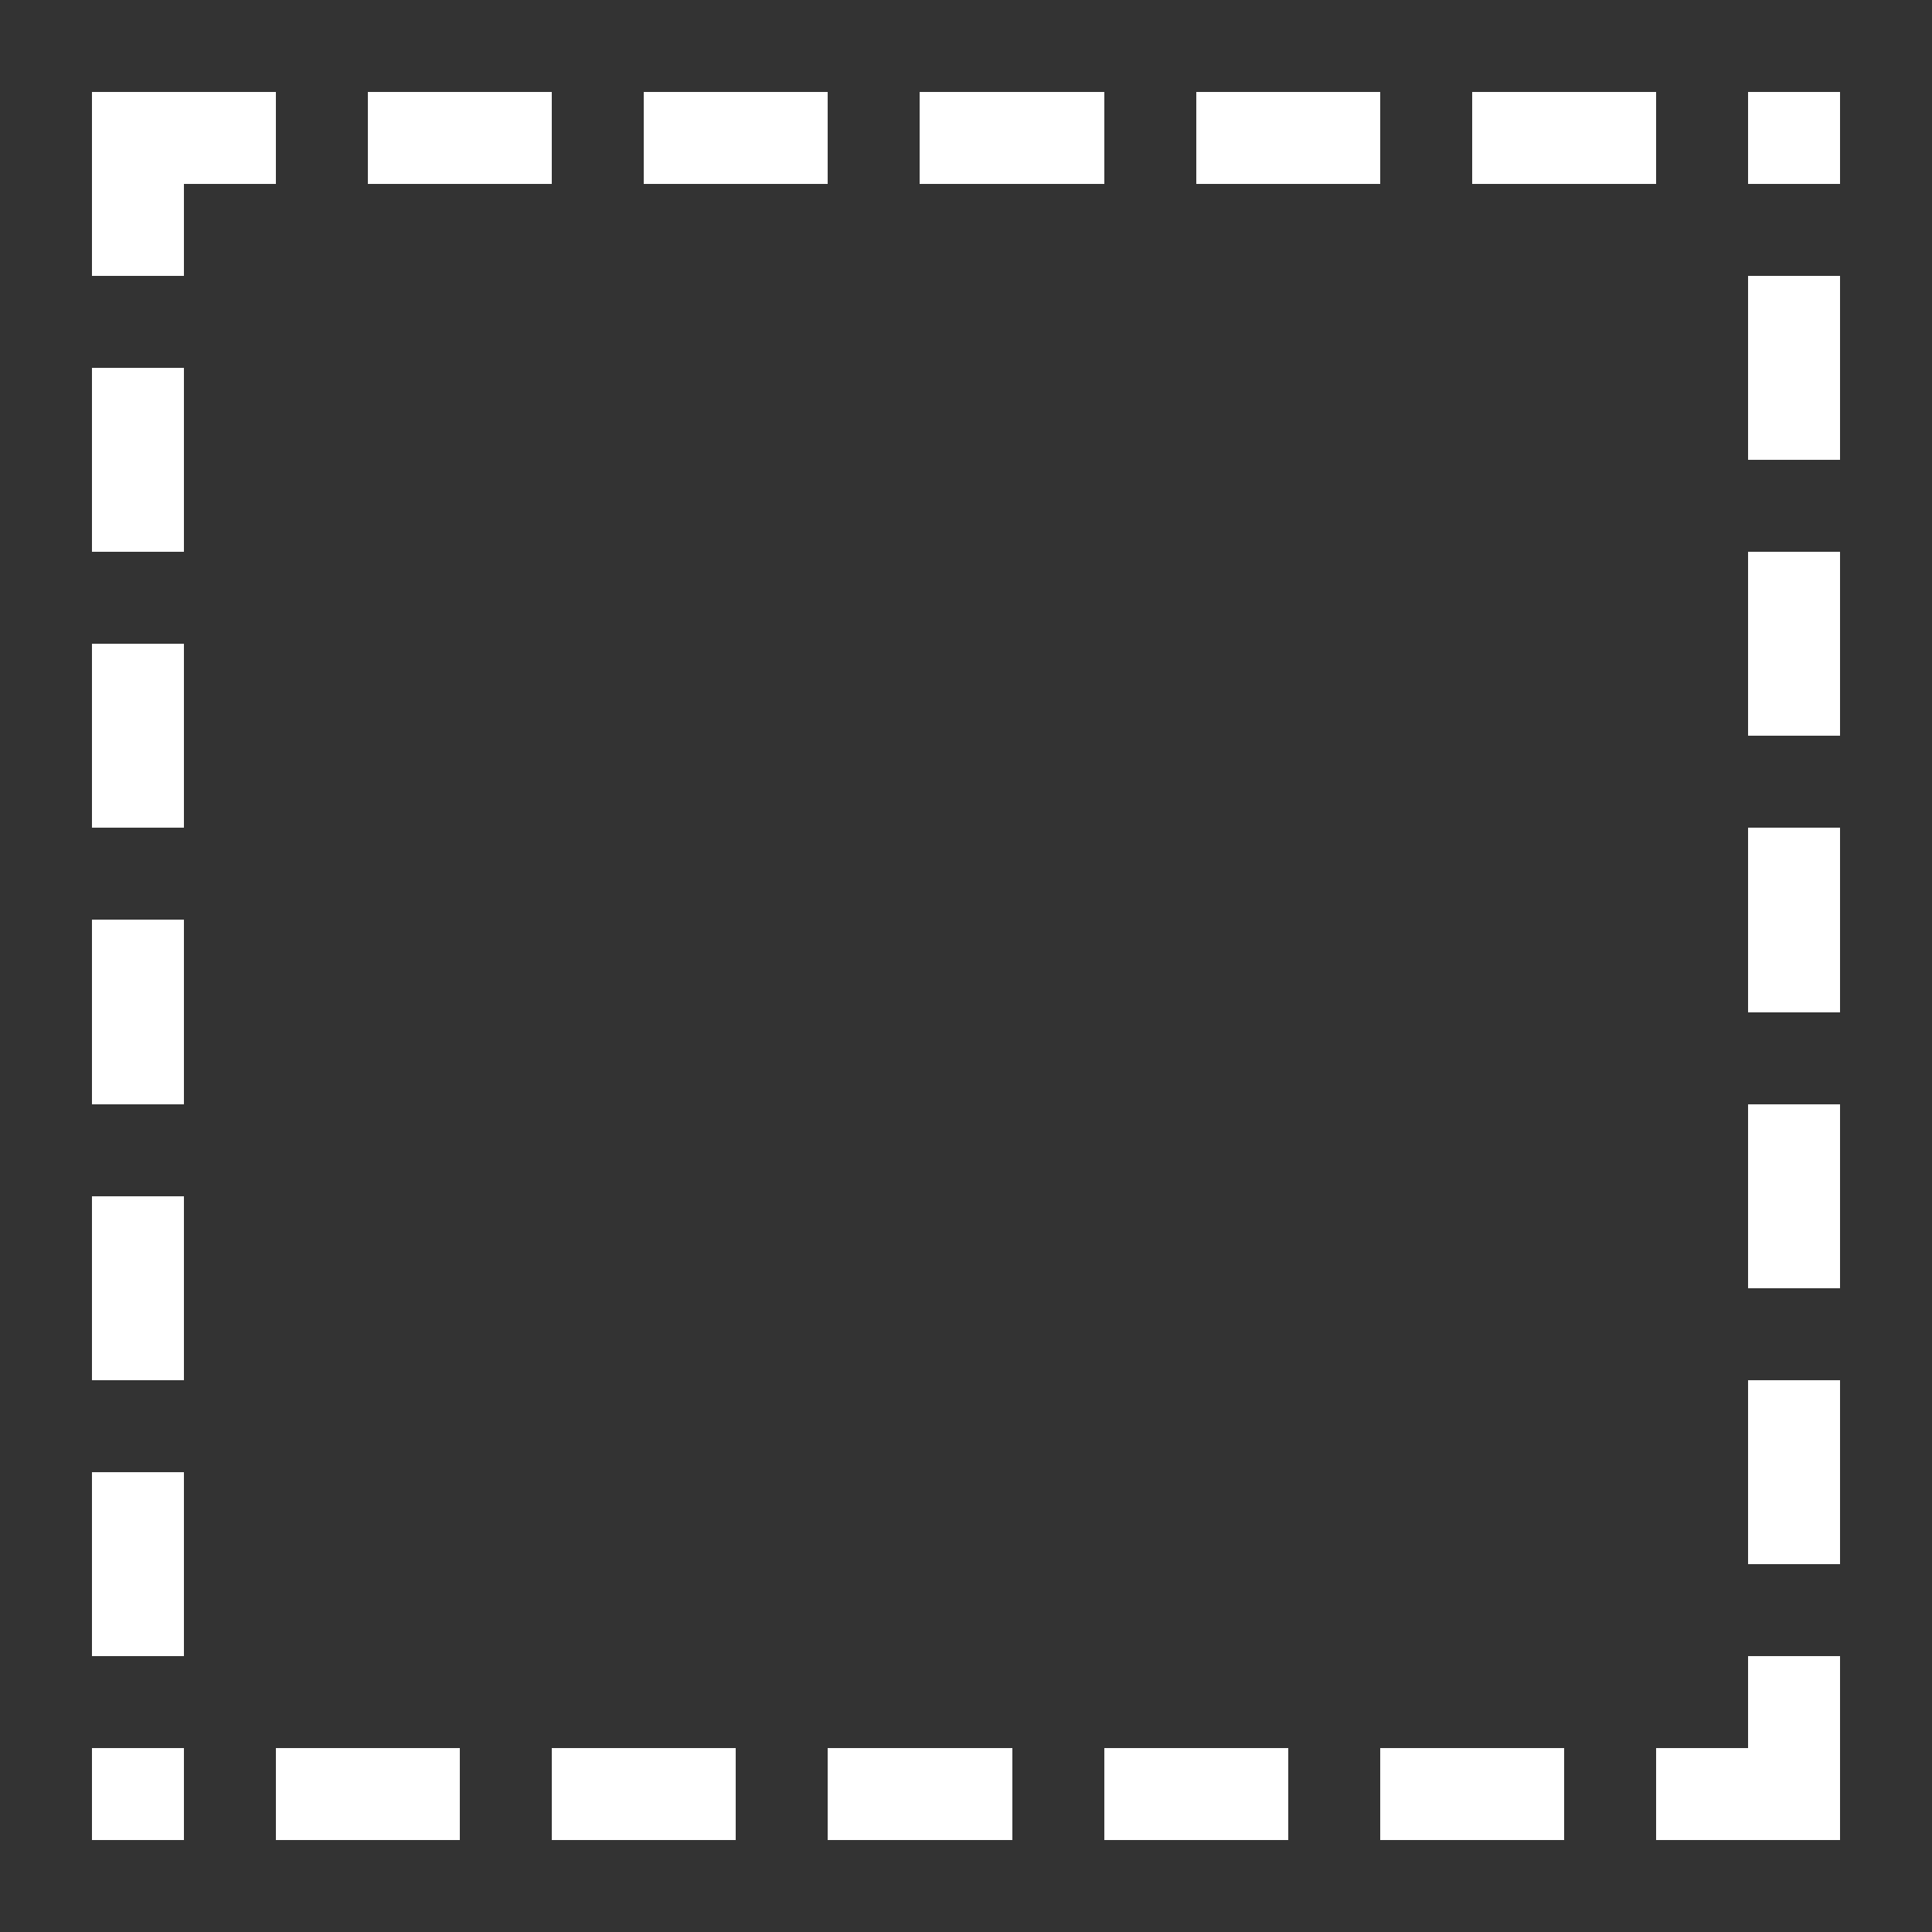 <?xml version="1.0" encoding="UTF-8" ?>
<svg version="1.1" width="21" height="21" xmlns="http://www.w3.org/2000/svg" shape-rendering="crispEdges">
<rect width="100%" height="100%" fill="#333333" stroke="none"/>
<rect x="1" y="1" width="2" height="1" fill="#FFFFFF" />
<rect x="4" y="1" width="2" height="1" fill="#FFFFFF" />
<rect x="7" y="1" width="2" height="1" fill="#FFFFFF" />
<rect x="10" y="1" width="2" height="1" fill="#FFFFFF" />
<rect x="13" y="1" width="2" height="1" fill="#FFFFFF" />
<rect x="16" y="1" width="2" height="1" fill="#FFFFFF" />
<rect x="19" y="1" width="1" height="1" fill="#FFFFFF" />
<rect x="1" y="2" width="1" height="1" fill="#FFFFFF" />
<rect x="19" y="3" width="1" height="2" fill="#FFFFFF" />
<rect x="1" y="4" width="1" height="2" fill="#FFFFFF" />
<rect x="19" y="6" width="1" height="2" fill="#FFFFFF" />
<rect x="1" y="7" width="1" height="2" fill="#FFFFFF" />
<rect x="19" y="9" width="1" height="2" fill="#FFFFFF" />
<rect x="1" y="10" width="1" height="2" fill="#FFFFFF" />
<rect x="19" y="12" width="1" height="2" fill="#FFFFFF" />
<rect x="1" y="13" width="1" height="2" fill="#FFFFFF" />
<rect x="19" y="15" width="1" height="2" fill="#FFFFFF" />
<rect x="1" y="16" width="1" height="2" fill="#FFFFFF" />
<rect x="19" y="18" width="1" height="2" fill="#FFFFFF" />
<rect x="1" y="19" width="1" height="1" fill="#FFFFFF" />
<rect x="3" y="19" width="2" height="1" fill="#FFFFFF" />
<rect x="6" y="19" width="2" height="1" fill="#FFFFFF" />
<rect x="9" y="19" width="2" height="1" fill="#FFFFFF" />
<rect x="12" y="19" width="2" height="1" fill="#FFFFFF" />
<rect x="15" y="19" width="2" height="1" fill="#FFFFFF" />
<rect x="18" y="19" width="1" height="1" fill="#FFFFFF" />
</svg>